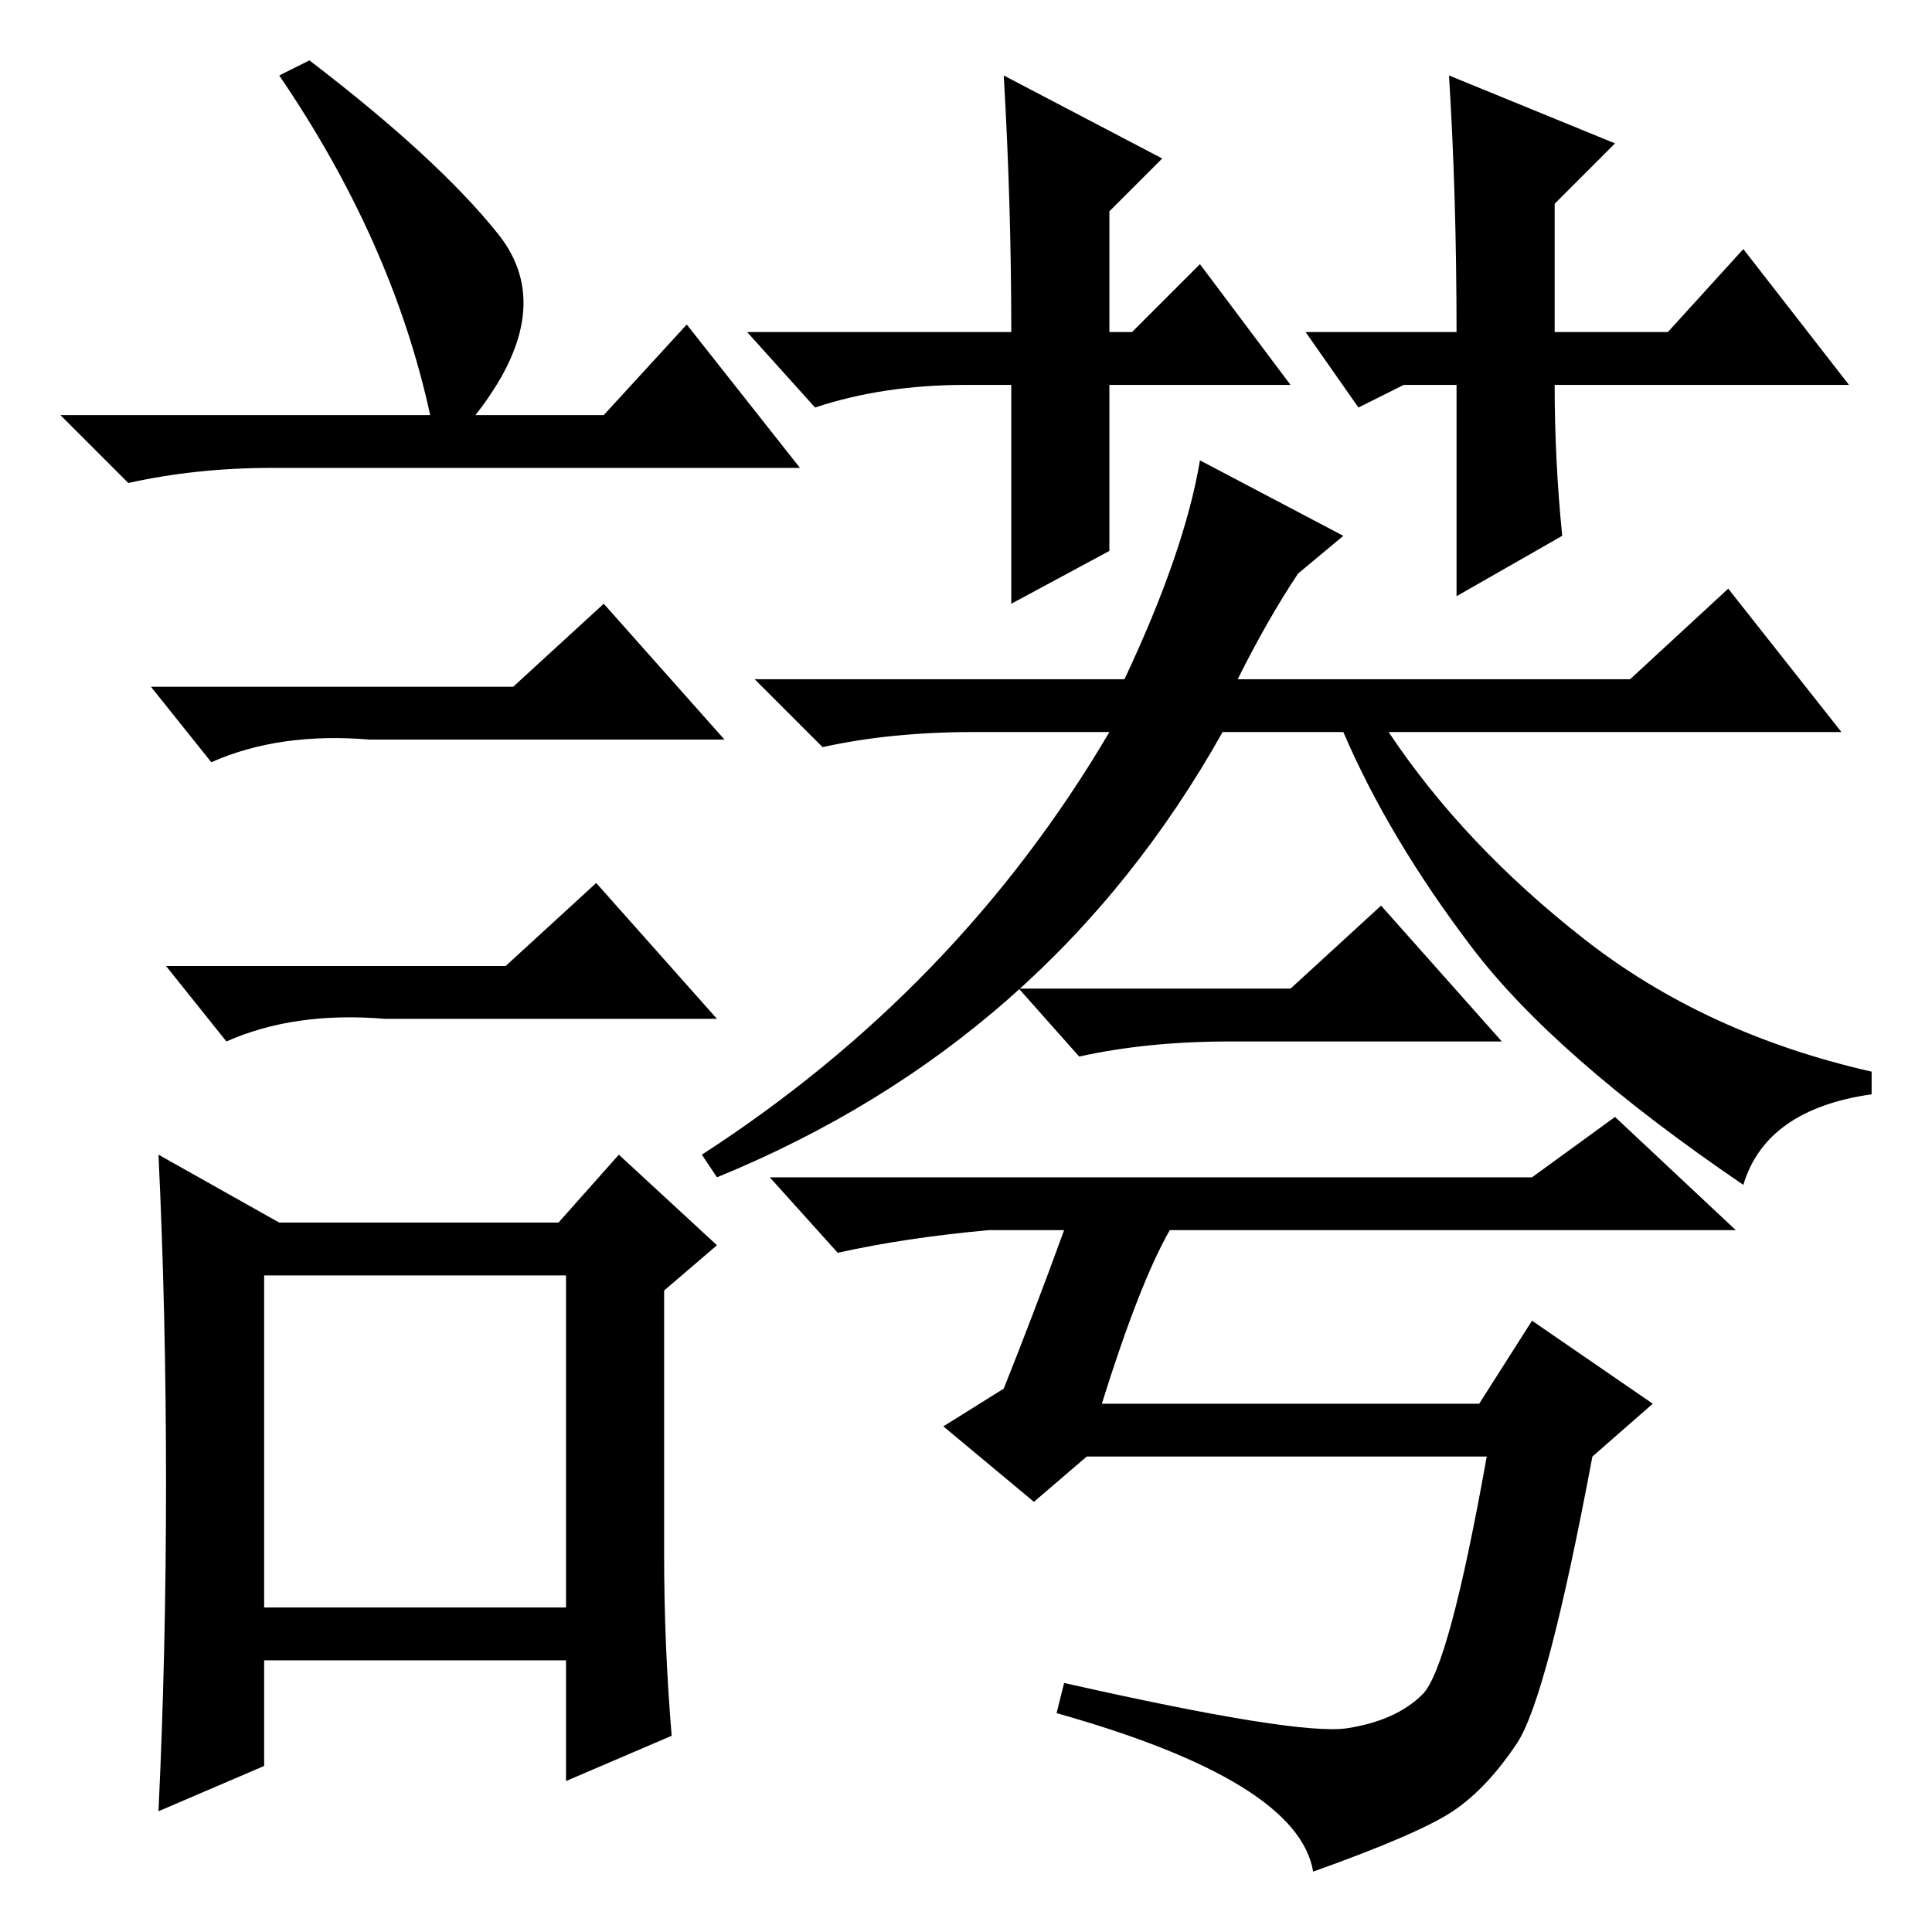 <?xml version="1.0" standalone="no"?>
<!DOCTYPE svg PUBLIC "-//W3C//DTD SVG 1.1//EN" "http://www.w3.org/Graphics/SVG/1.1/DTD/svg11.dtd" >
<svg xmlns="http://www.w3.org/2000/svg" xmlns:xlink="http://www.w3.org/1999/xlink" version="1.1" viewBox="0 -36 256 256">
  <g transform="matrix(1 0 0 -1 0 220)">
   <path fill="currentColor"
d="M164 166h52l13 12l15 -19h-60q10 -15 26 -27.5t38 -17.5v-3q-14 -2 -17 -12q-25 17 -36 31.5t-17 28.5h-16q-23 -41 -67 -59l-2 3q34 22 54 56h-18q-11 0 -20 -2l-9 9h49q8 17 10 29l19 -10l-6 -5q-4 -6 -8 -14zM171 125l12 11l16 -18h-36q-11 0 -20 -2l-8 9h36z
M178.5 27q6.5 1 10 4.5t8.5 31.5h-53l-7 -6l-12 10l8 5q4 10 8 21h-10q-11 -1 -20 -3l-9 10h101l11 8l16 -15h-75q-4 -7 -9 -23h50l7 11l16 -11l-8 -7q-6 -32 -10 -38t-8.5 -9t-18.5 -8q-2 12 -34 21l1 4q31 -7 37.5 -6zM41 248q17 -13 25 -23t-3 -24h17l11 12l15 -19h-70
q-10 0 -19 -2l-9 9h49q-5 23 -20 45zM35 43h40v44h-40v-44zM68 165l12 11l16 -18h-47q-12 1 -21 -3l-8 10h48zM67 128l12 11l16 -18h-44q-12 1 -21 -3l-8 10h45zM88 50q0 -12 1 -24l-14 -6v16h-40v-14l-14 -6q1 21 1 43.5t-1 43.5l16 -9h37l8 9l13 -12l-7 -6v-35zM173 212
h20q0 18 -1 34l22 -9l-8 -8v-17h15l10 11l14 -18h-39q0 -10 1 -20l-14 -8v28h-7l-6 -3zM159 221l12 -16h-24v-22l-13 -7v29h-6q-11 0 -20 -3l-9 10h35q0 17 -1 34l21 -11l-7 -7v-16h3z" />
  </g>

</svg>
